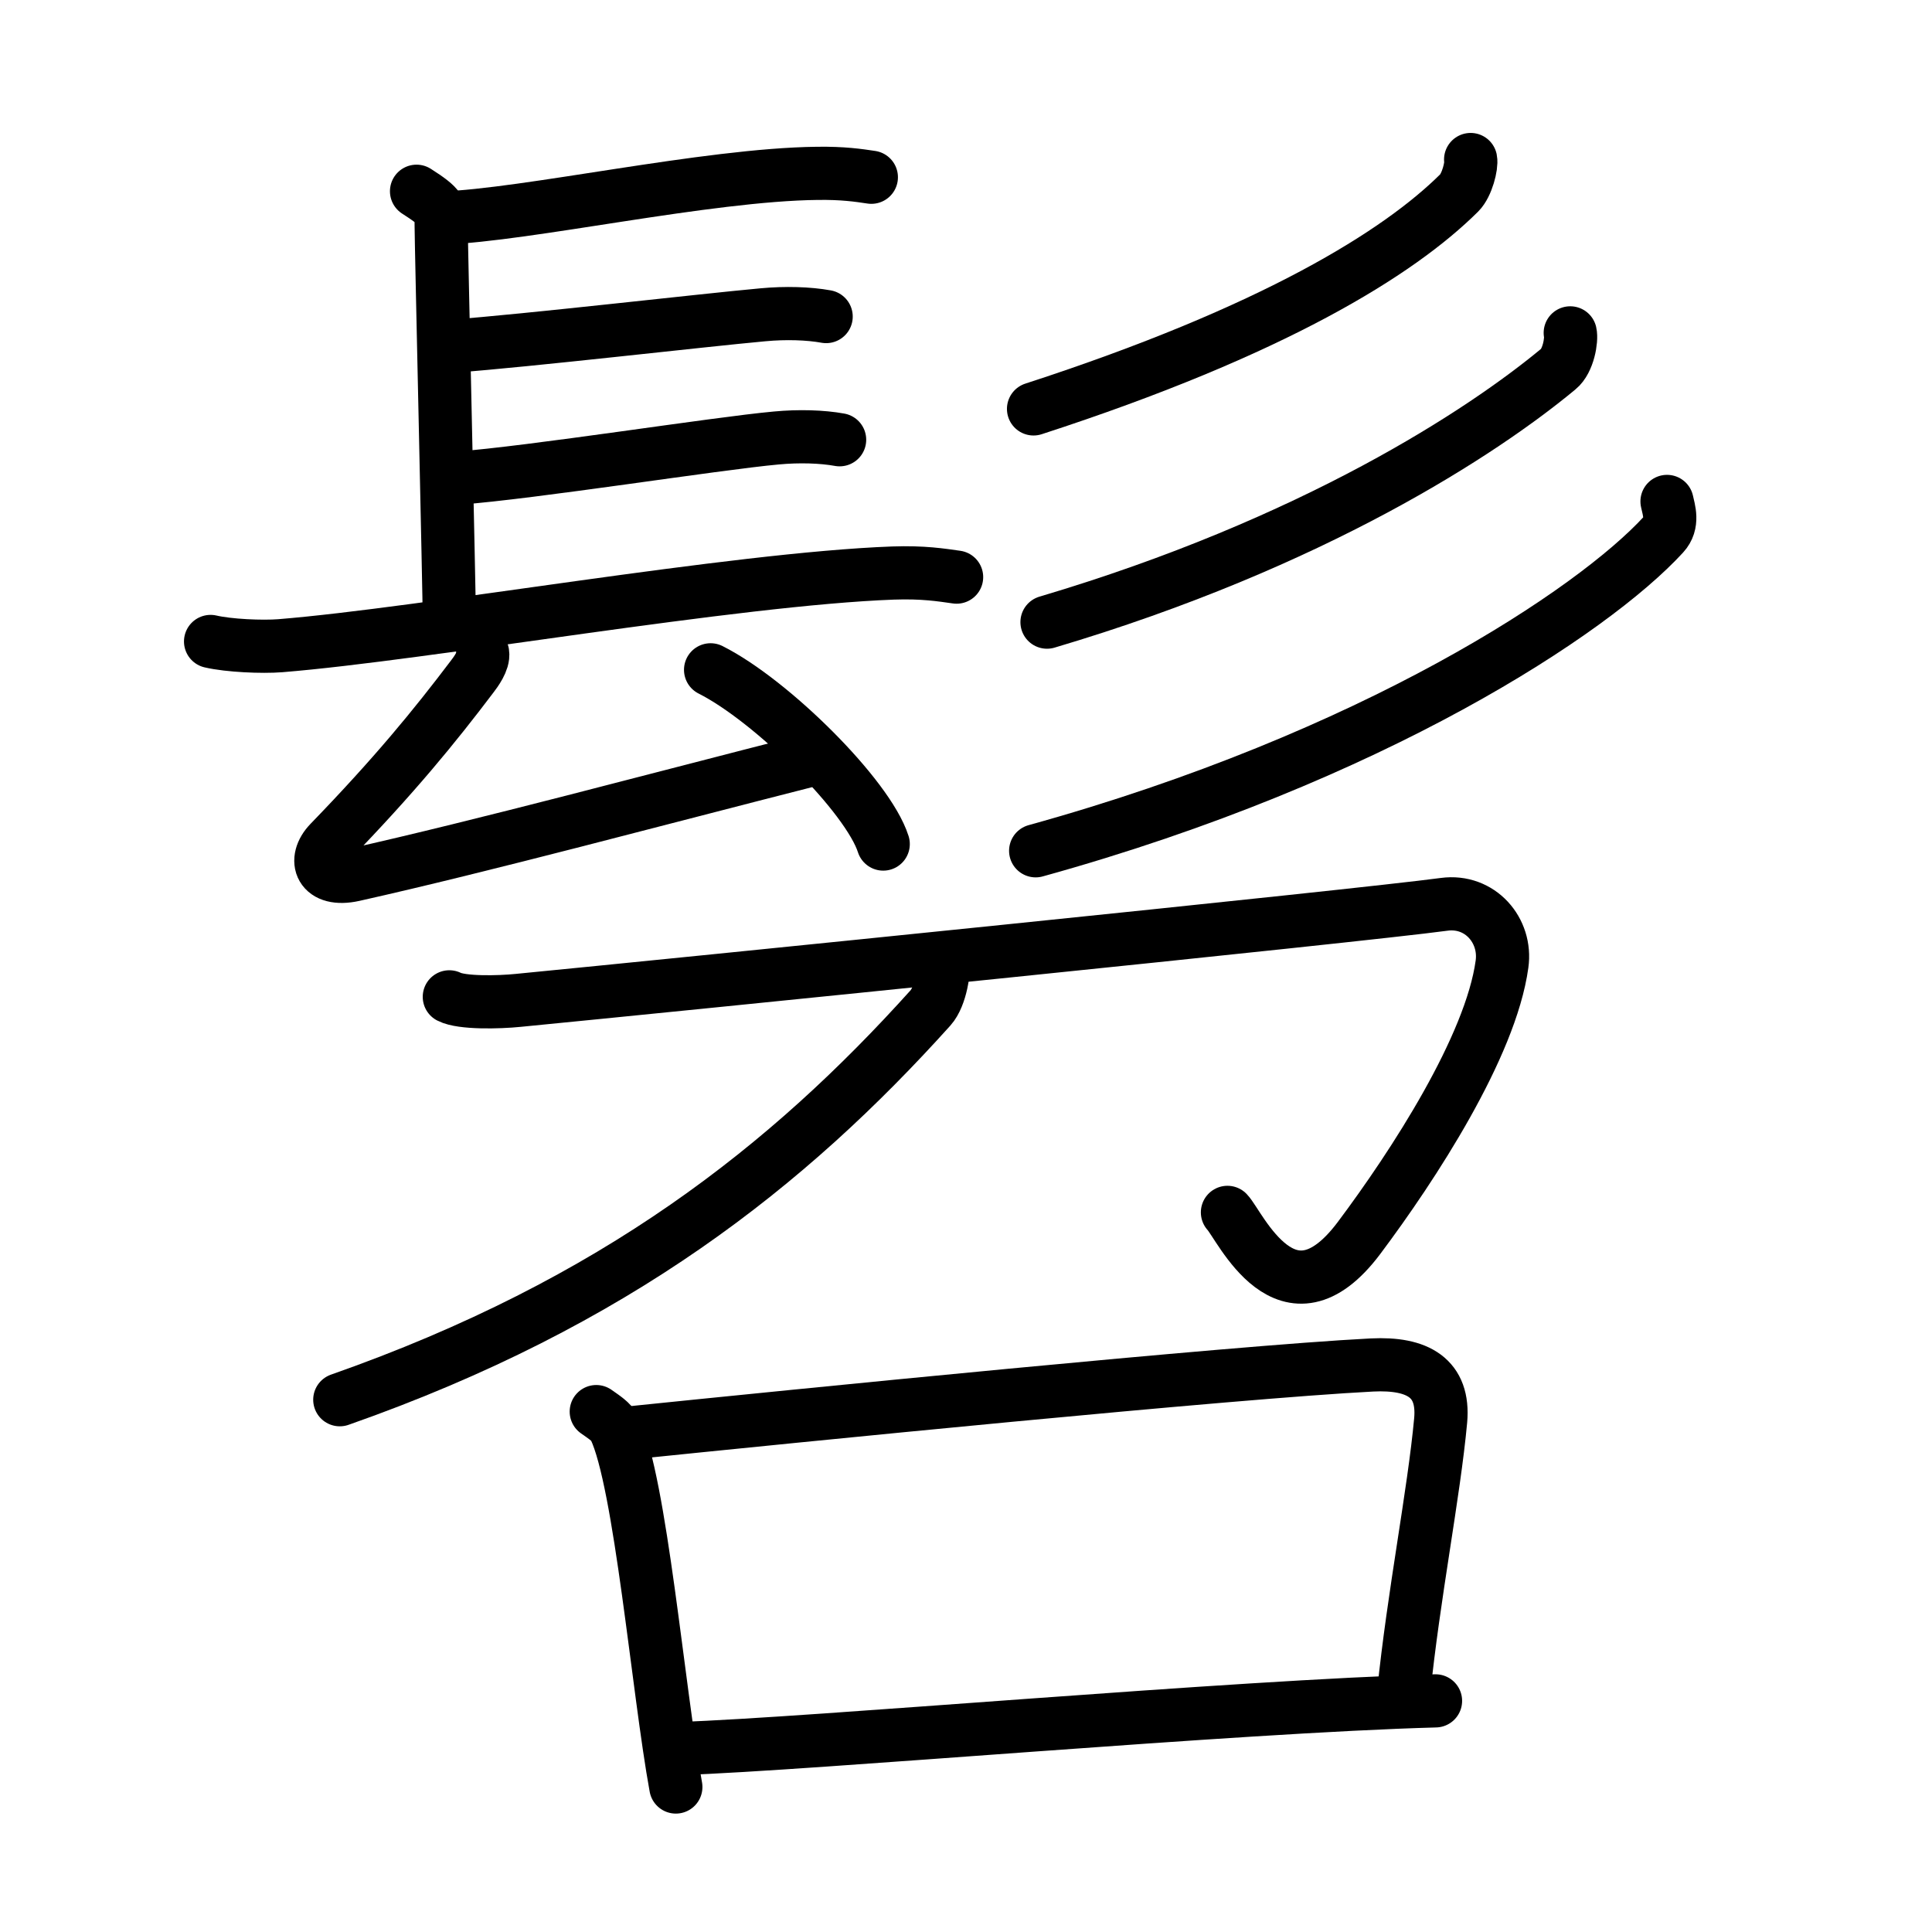 <svg xmlns="http://www.w3.org/2000/svg" width="109" height="109" viewBox="0 0 109 109"><g xmlns:kvg="http://kanjivg.tagaini.net" id="kvg:StrokePaths_09aeb" style="fill:none;stroke:#000000;stroke-width:3;stroke-linecap:round;stroke-linejoin:round;"><g id="kvg:09aeb" kvg:element="&#39659;"><g id="kvg:09aeb-g1" kvg:element="&#39647;" kvg:position="top" kvg:radical="general"><g id="kvg:09aeb-g2" kvg:element="&#38263;" kvg:variant="true" kvg:position="left"><path id="kvg:09aeb-s1" kvg:type="&#12753;a" d="M23.5,10.79c1.39,0.89,1.39,1.04,1.39,1.94s0.46,20.87,0.46,22.21"/><path id="kvg:09aeb-s2" kvg:type="&#12752;b" d="M24.94,12.3c4.77-0.16,14.94-2.45,21.17-2.52c1.45-0.02,2.32,0.11,3.05,0.22"/><path id="kvg:09aeb-s3" kvg:type="&#12752;b" d="M25.52,19.53c4.22-0.31,14.11-1.46,17.52-1.77c1.28-0.12,2.58-0.08,3.57,0.1"/><path id="kvg:09aeb-s4" kvg:type="&#12752;b" d="M25.78,26.98c4.22-0.31,14.61-1.96,18.02-2.27c1.28-0.12,2.58-0.08,3.57,0.1"/><path id="kvg:09aeb-s5" kvg:type="&#12752;" d="M11.88,36.19c1.03,0.24,2.91,0.32,3.93,0.24c8.17-0.66,25.6-3.77,34.57-4.1c1.71-0.06,2.74,0.11,3.59,0.23"/><g id="kvg:09aeb-g3" kvg:element="&#21430;"><path id="kvg:09aeb-s6" kvg:type="&#12764;" d="M27.23,36.85c0.07,0.44-0.39,1.06-0.59,1.32c-2.14,2.83-4.39,5.58-8.04,9.35c-0.97,1-0.53,2.26,1.36,1.84c7.29-1.63,17.29-4.32,25.59-6.43"/><path id="kvg:09aeb-s7" kvg:type="&#12756;" d="M40.09,37.79c3.44,1.73,8.88,7.13,9.74,9.83"/></g></g><g id="kvg:09aeb-g4" kvg:element="&#24417;" kvg:position="right"><g id="kvg:09aeb-g5" kvg:element="&#20031;"><path id="kvg:09aeb-s8" kvg:type="&#12754;" d="M82.97,9c0.07,0.34-0.2,1.44-0.64,1.88c-3.4,3.38-10.44,7.78-24.02,12.19"/></g><g id="kvg:09aeb-g6" kvg:element="&#20031;"><path id="kvg:09aeb-s9" kvg:type="&#12754;" d="M88.59,18.78c0.09,0.38-0.1,1.58-0.67,2.04c-4.24,3.52-13.78,9.81-28.85,14.28"/></g><g id="kvg:09aeb-g7" kvg:element="&#20031;"><path id="kvg:09aeb-s10" kvg:type="&#12754;" d="M94.05,28.29c0.1,0.47,0.38,1.24-0.2,1.87C89.9,34.47,77.5,42.72,58.43,48"/></g></g></g><g id="kvg:09aeb-g8" kvg:element="&#21484;" kvg:position="bottom"><g id="kvg:09aeb-g9" kvg:element="&#20992;" kvg:position="top"><path id="kvg:09aeb-s11" kvg:type="&#12742;" d="M25.35,56.24c0.7,0.36,2.8,0.31,3.88,0.2c8.83-0.86,47.39-4.76,52.25-5.42c2.03-0.27,3.53,1.48,3.26,3.38c-0.64,4.65-4.99,11.34-8.07,15.45c-4.05,5.39-6.72-0.72-7.42-1.45"/><path id="kvg:09aeb-s12" kvg:type="&#12754;" d="M53.2,54.14c0.1,0.55-0.12,2.07-0.7,2.72c-8,8.89-17.75,16.64-33.33,22.11"/></g><g id="kvg:09aeb-g10" kvg:element="&#21475;" kvg:position="bottom"><path id="kvg:09aeb-s13" kvg:type="&#12753;" d="M33.64,79.64c0.42,0.3,0.85,0.56,1.04,0.94c1.46,3.04,2.45,14.78,3.45,20.24"/><path id="kvg:09aeb-s14" kvg:type="&#12757;b" d="M35.26,80.87c9.73-1,34.3-3.46,42.14-3.86c2.6-0.13,4.09,0.74,3.88,3.12c-0.38,4.14-1.53,9.87-2.09,15.39"/><path id="kvg:09aeb-s15" kvg:type="&#12752;b" d="M38.32,98.65c7.53-0.25,31.49-2.39,42.67-2.69"/></g></g></g></g></svg>